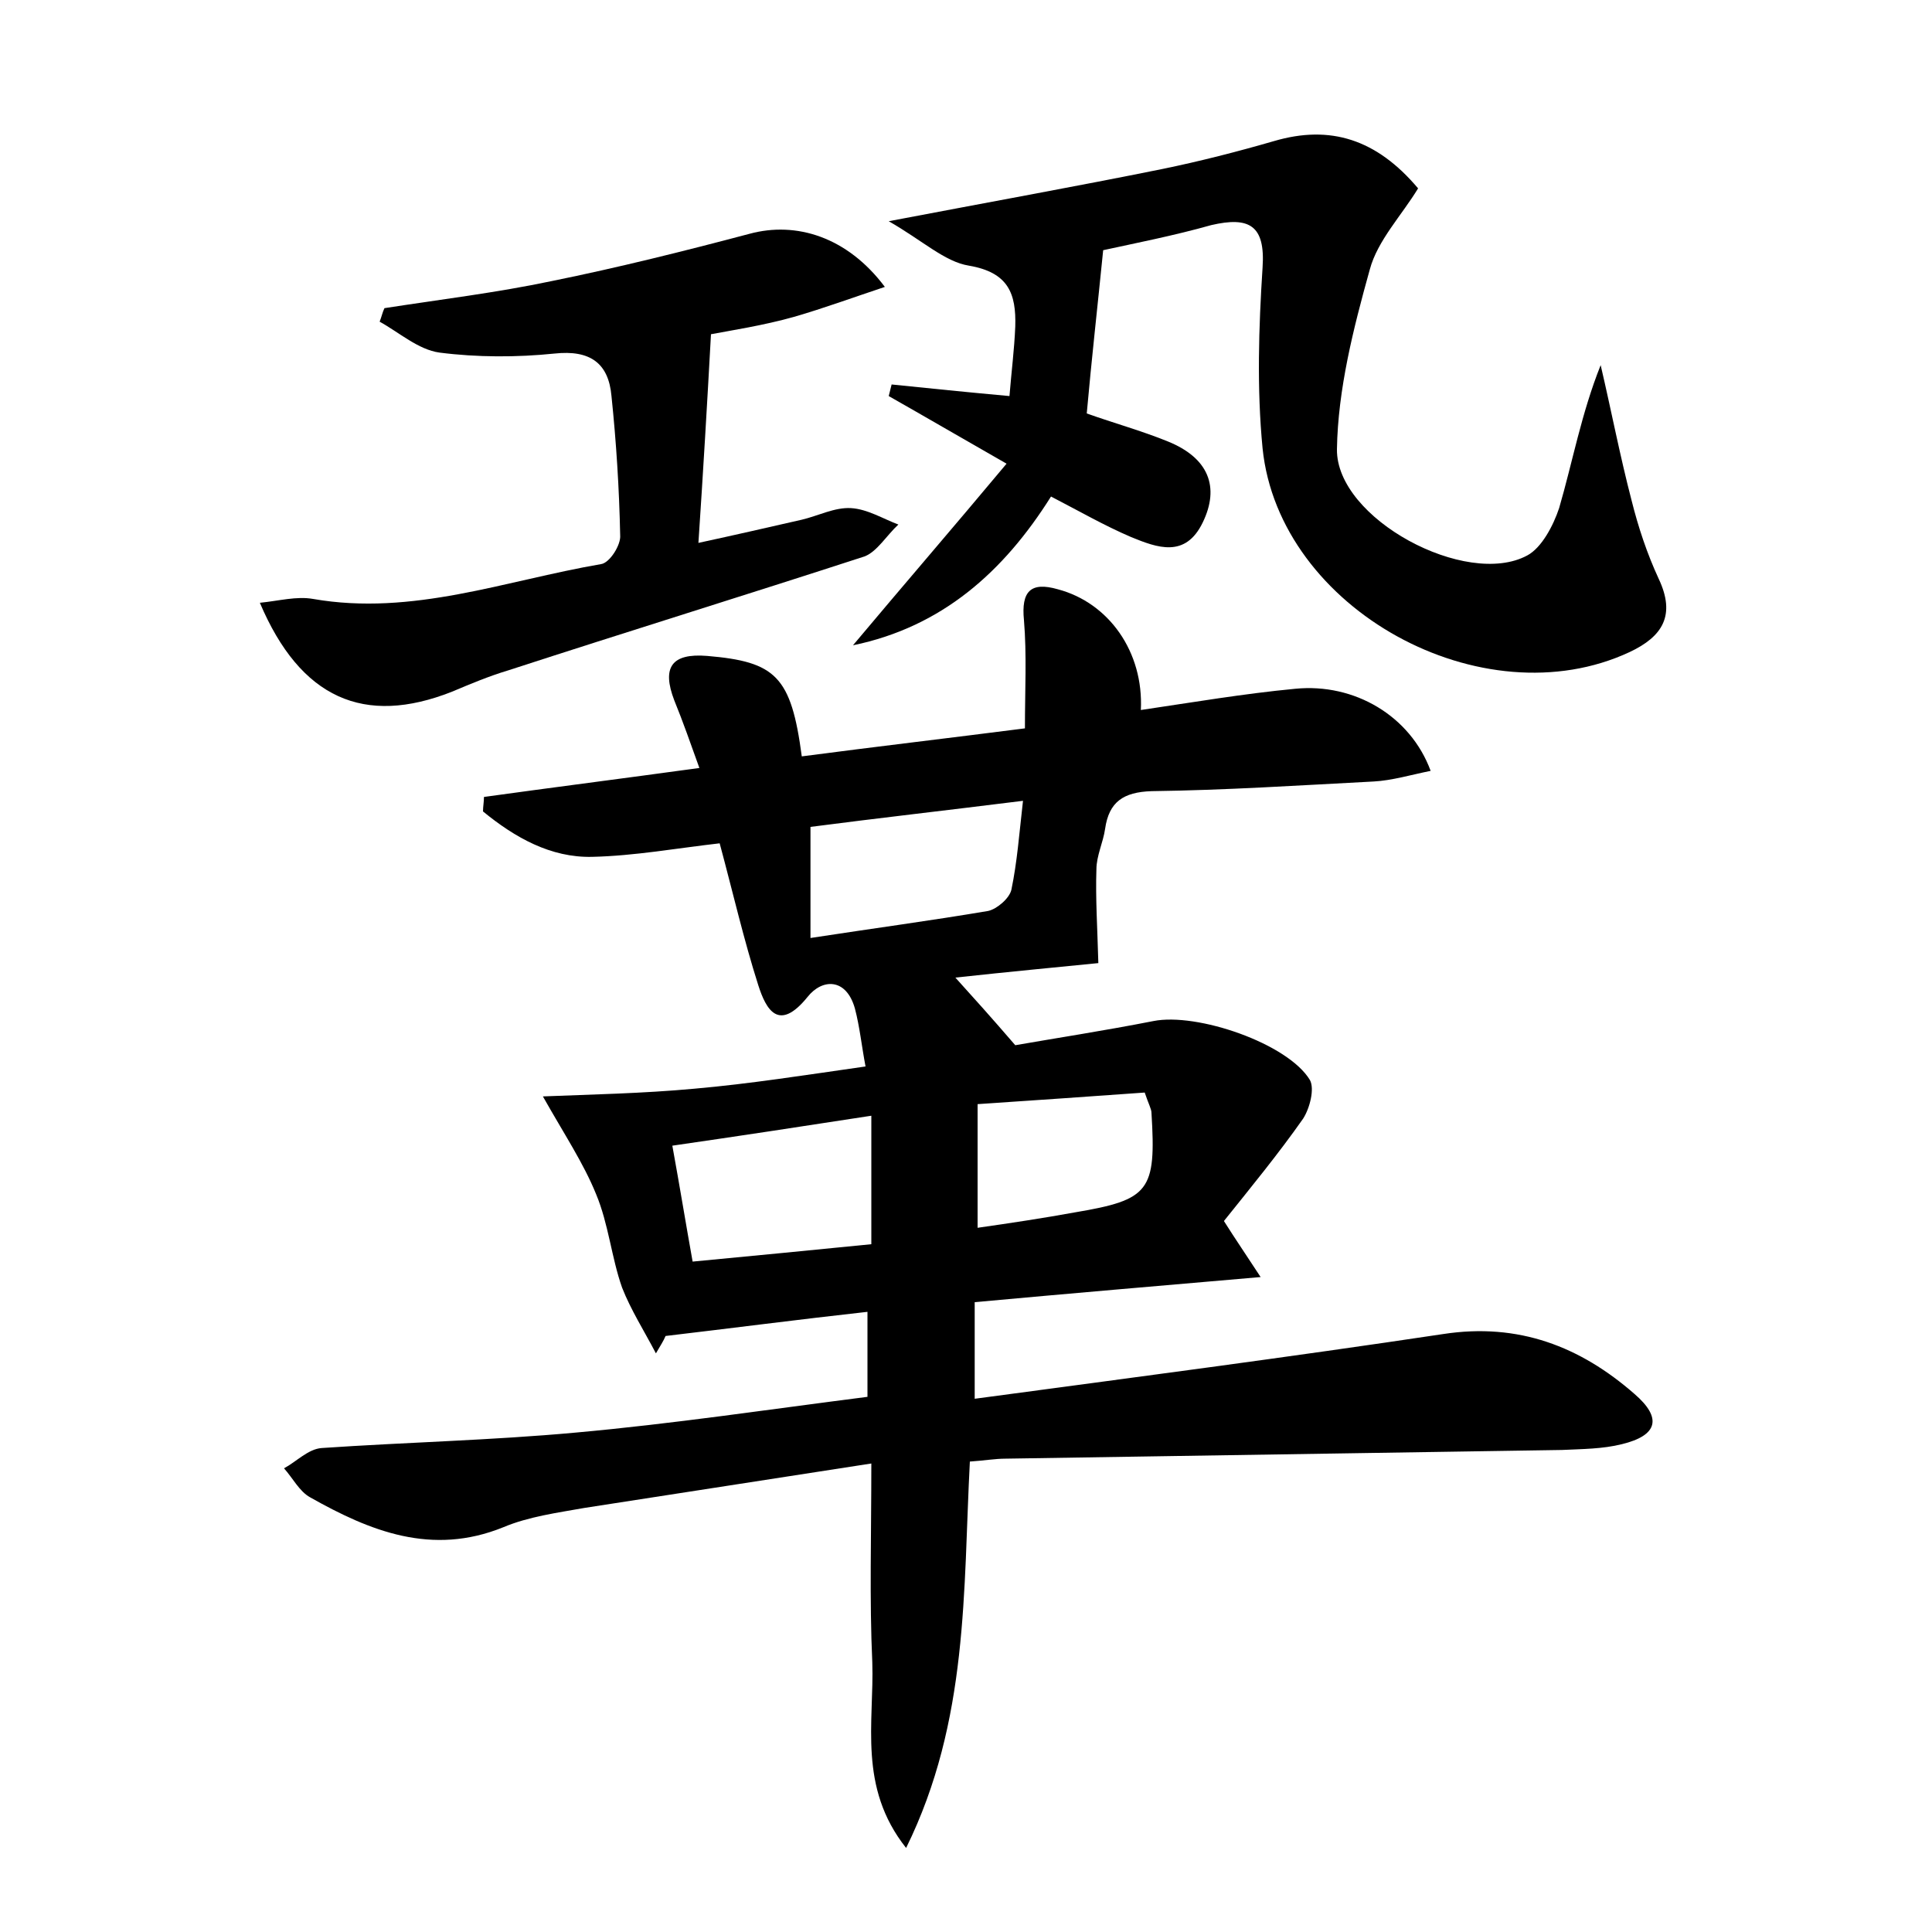 <?xml version="1.0" encoding="utf-8"?>
<!-- Generator: Adobe Illustrator 22.0.0, SVG Export Plug-In . SVG Version: 6.00 Build 0)  -->
<svg version="1.1" id="图层_1" xmlns="http://www.w3.org/2000/svg" xmlns:xlink="http://www.w3.org/1999/xlink" x="0px" y="0px"
	 viewBox="0 0 200 200" style="enable-background:new 0 0 200 200;" xml:space="preserve">
<style type="text/css">
	.st0{fill:#FFFFFF;}
</style>
<g>
	
	<path d="M67.9,140.1c-1.2-2.3-2.6-4.5-3.5-6.8c-1.1-3.1-1.4-6.6-2.7-9.7c-1.3-3.2-3.3-6.2-5.5-10.1c4.9-0.2,10.3-0.3,15.7-0.8
		c5.7-0.5,11.4-1.4,17.7-2.3c-0.4-2.1-0.6-4.1-1.1-6c-0.9-3.2-3.4-3.1-4.9-1.2c-3,3.7-4.3,1.3-5.1-1.2c-1.5-4.7-2.6-9.5-4-14.7
		c-4.4,0.5-8.8,1.3-13.2,1.4C57,88.8,53.3,86.7,50,84c0-0.5,0.1-1,0.1-1.5c7.2-1,14.3-1.9,22.3-3c-0.9-2.5-1.7-4.8-2.6-7
		c-1.3-3.4-0.3-4.9,3.4-4.6c7.1,0.6,8.7,2.1,9.8,10.4c7.6-1,15.3-1.9,23.1-2.9c0-4,0.2-7.6-0.1-11.2c-0.3-3,0.7-4,3.5-3.2
		c5.3,1.4,8.9,6.5,8.6,12.5c5.4-0.8,10.7-1.7,16-2.2c6.1-0.6,11.9,2.8,14,8.5c-2,0.4-4,1-5.9,1.1c-7.7,0.4-15.3,0.9-23,1
		c-2.9,0.1-4.4,1.1-4.8,3.9c-0.2,1.4-0.9,2.8-0.9,4.2c-0.1,3,0.1,6,0.2,9.7c-4,0.4-9.3,0.9-14.8,1.5c1.9,2.1,3.7,4.1,6.2,7
		c4-0.7,9.2-1.5,14.3-2.5c4.5-0.9,13.9,2.3,16.2,6.1c0.5,0.9,0,2.9-0.7,4c-2.6,3.7-5.4,7.1-8.2,10.6c1.2,1.9,2.3,3.5,3.8,5.8
		c-10.4,0.9-19.8,1.7-29.6,2.6c0,3,0,5.8,0,10c16.4-2.2,32.5-4.3,48.5-6.7c7.8-1.2,14.2,1.3,19.8,6.2c2.9,2.5,2.4,4.3-1.3,5.2
		c-2,0.5-4.1,0.5-6.2,0.6c-19.2,0.3-38.4,0.6-57.6,0.9c-1.1,0-2.2,0.2-3.7,0.3c-0.7,13.3-0.1,26.8-6.6,40c-5-6.3-3.3-13-3.5-19.2
		c-0.3-6.5-0.1-13.1-0.1-20.6c-10.3,1.6-20,3.1-29.7,4.6c-2.8,0.5-5.8,0.9-8.4,2c-7.4,3-13.8,0.4-20-3.1c-1.1-0.6-1.8-2-2.7-3
		c1.3-0.7,2.5-2,3.9-2.1c8.8-0.6,17.6-0.8,26.3-1.6c10-0.9,20-2.4,30.2-3.7c0-2.8,0-5.6,0-8.8c-7.2,0.8-14.1,1.7-20.9,2.5
		C68.7,138.8,68.3,139.4,67.9,140.1z M90.2,115.5c-7.1,1.1-13.7,2.1-20.6,3.1c0.8,4.4,1.4,8.1,2.1,12c6.4-0.6,12.4-1.2,18.5-1.8
		C90.2,124.4,90.2,120.3,90.2,115.5z M105.9,82.9c-8,1-15.1,1.8-22,2.7c0,4,0,7.4,0,11.5c6.5-1,12.5-1.8,18.4-2.8
		c0.9-0.2,2.2-1.3,2.4-2.2C105.3,89.2,105.5,86.4,105.9,82.9z M101.2,127.1c3.5-0.5,6.8-1,10.1-1.6c7.7-1.3,8.4-2.2,7.9-10.3
		c0-0.4-0.3-0.9-0.7-2.1c-5.6,0.4-11.3,0.8-17.3,1.2C101.2,118.9,101.2,122.7,101.2,127.1z"/>
	<path d="M114.2,25.9c-0.6,6-1.2,11.3-1.7,16.9c2.8,1,5.7,1.8,8.4,2.9c4.2,1.7,5.4,4.7,3.6,8.4c-1.8,3.7-4.7,2.6-7.4,1.5
		c-2.8-1.2-5.4-2.7-8.3-4.2c-4.9,7.8-11.3,13.5-20.5,15.4c5.2-6.2,10.3-12.1,15.9-18.8c-4.9-2.8-8.5-4.9-12.2-7
		c0.1-0.4,0.2-0.8,0.3-1.2c3.9,0.4,7.8,0.8,12.2,1.2c0.2-2.5,0.5-4.8,0.6-7.2c0.1-3.4-0.7-5.6-4.8-6.3c-2.5-0.4-4.8-2.6-8.3-4.6
		c10.5-2,19.4-3.6,28.3-5.4c3.9-0.8,7.8-1.8,11.6-2.9c5.8-1.7,10.6-0.2,14.9,4.9c-1.7,2.8-4.2,5.4-5,8.4c-1.7,6.1-3.3,12.4-3.4,18.6
		c-0.1,7.2,13.4,14.4,19.7,11c1.5-0.8,2.7-3.1,3.3-4.9c1.4-4.8,2.3-9.8,4.3-14.8c1.1,4.7,2,9.4,3.2,14c0.7,2.8,1.6,5.5,2.8,8.1
		c1.8,3.8,0.4,6-3,7.6c-15.2,7.1-36.3-4.4-38-21.1c-0.6-6.2-0.4-12.5,0-18.7c0.3-4.4-1.4-5.3-5.3-4.4
		C121.5,24.4,117.4,25.2,114.2,25.9z"/>
	<path d="M26.9,62.4c2-0.2,3.8-0.7,5.5-0.4c10.3,1.8,19.9-1.9,29.8-3.6c0.9-0.1,2.1-2,2-3c-0.1-4.8-0.4-9.6-0.9-14.4
		c-0.3-3.4-2.2-4.8-5.9-4.4c-3.9,0.4-8,0.4-11.9-0.1c-2.2-0.3-4.2-2.1-6.2-3.2c0.2-0.5,0.3-1,0.5-1.4c5.8-0.9,11.6-1.6,17.3-2.8
		c6.9-1.4,13.7-3.1,20.5-4.9c4.8-1.3,10.1,0.3,14,5.5c-3.3,1.1-6.3,2.2-9.4,3.1c-3.2,0.9-6.5,1.4-8.6,1.8
		c-0.4,7.3-0.8,14.1-1.3,21.6c3.7-0.8,7.2-1.6,10.7-2.4c1.7-0.4,3.4-1.3,5.1-1.2c1.7,0.1,3.3,1.1,4.9,1.7c-1.2,1.1-2.2,2.8-3.5,3.3
		c-12.3,4-24.6,7.8-36.9,11.8c-2,0.6-3.9,1.4-5.8,2.2C37.7,75.2,31.1,72.3,26.9,62.4z"/>
	
	
	
</g>
</svg>

